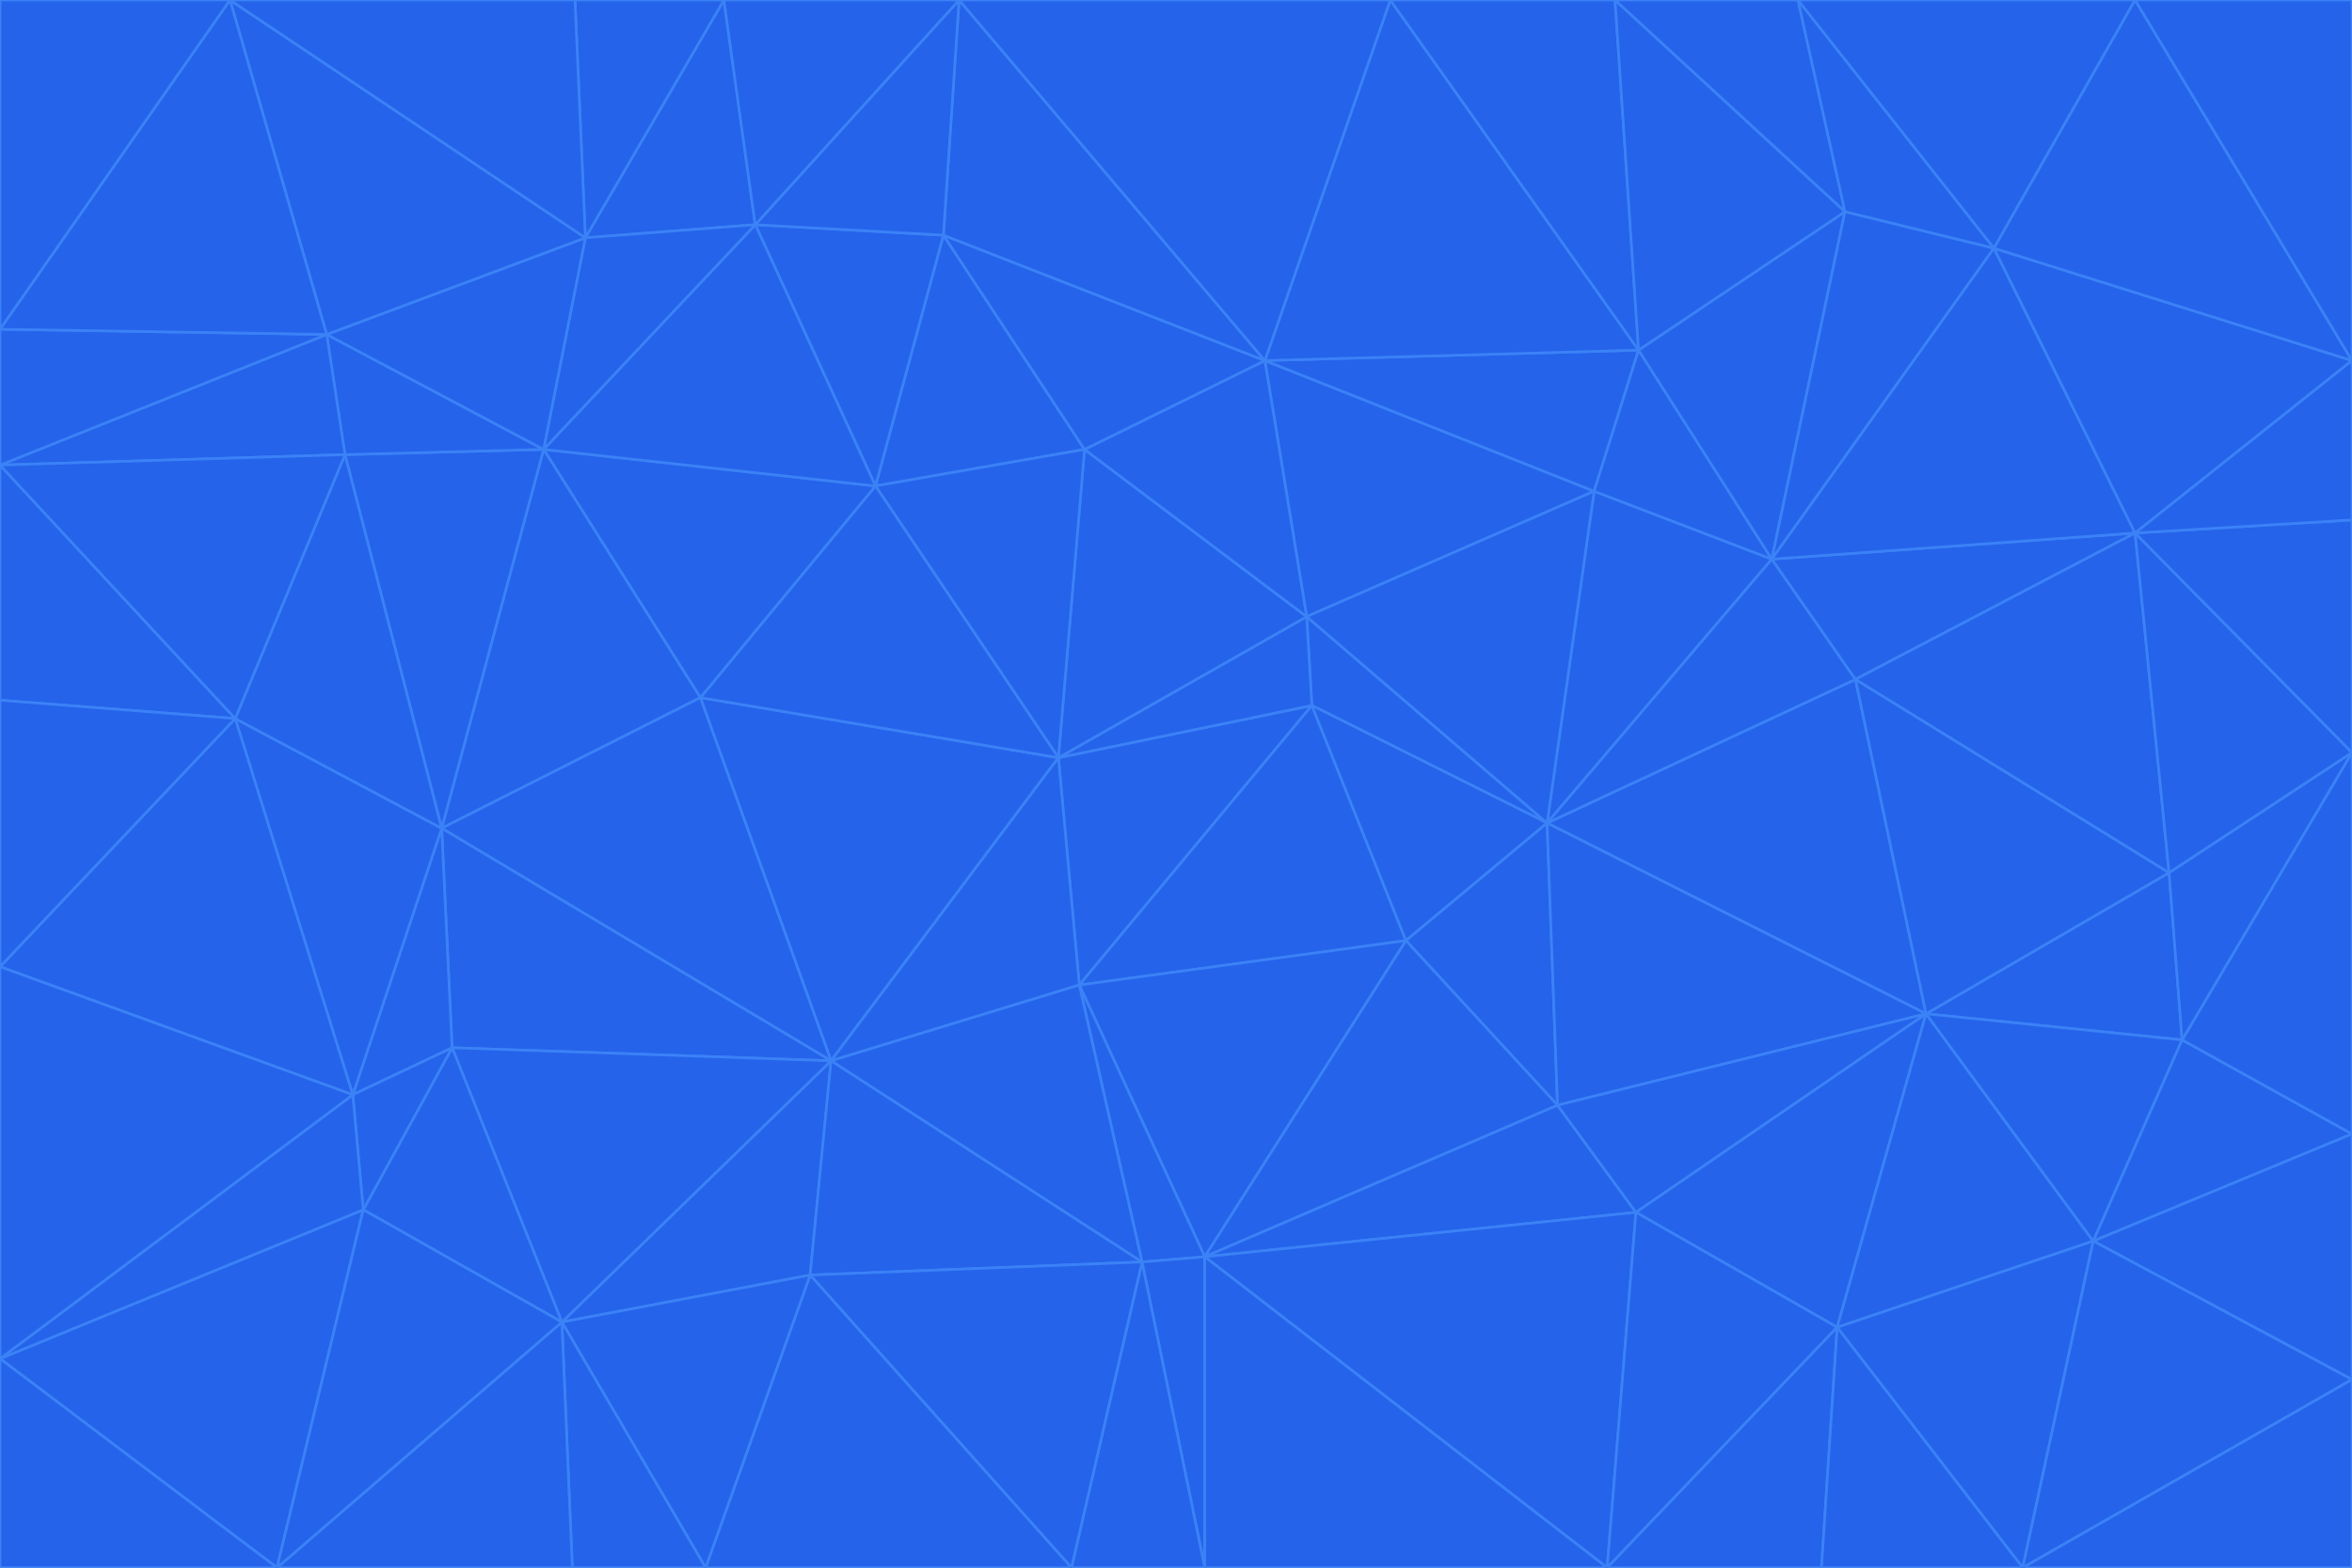 <svg id="visual" viewBox="0 0 900 600" width="900" height="600" xmlns="http://www.w3.org/2000/svg" xmlns:xlink="http://www.w3.org/1999/xlink" version="1.1"><g stroke-width="1" stroke-linejoin="bevel"><path d="M405 290L413 377L502 270Z" fill="#2563eb" stroke="#3b82f6"></path><path d="M413 377L538 360L502 270Z" fill="#2563eb" stroke="#3b82f6"></path><path d="M592 315L500 236L502 270Z" fill="#2563eb" stroke="#3b82f6"></path><path d="M502 270L500 236L405 290Z" fill="#2563eb" stroke="#3b82f6"></path><path d="M538 360L592 315L502 270Z" fill="#2563eb" stroke="#3b82f6"></path><path d="M413 377L461 481L538 360Z" fill="#2563eb" stroke="#3b82f6"></path><path d="M538 360L596 423L592 315Z" fill="#2563eb" stroke="#3b82f6"></path><path d="M413 377L437 483L461 481Z" fill="#2563eb" stroke="#3b82f6"></path><path d="M461 481L596 423L538 360Z" fill="#2563eb" stroke="#3b82f6"></path><path d="M500 236L415 172L405 290Z" fill="#2563eb" stroke="#3b82f6"></path><path d="M268 267L318 406L405 290Z" fill="#2563eb" stroke="#3b82f6"></path><path d="M405 290L318 406L413 377Z" fill="#2563eb" stroke="#3b82f6"></path><path d="M413 377L318 406L437 483Z" fill="#2563eb" stroke="#3b82f6"></path><path d="M610 188L484 138L500 236Z" fill="#2563eb" stroke="#3b82f6"></path><path d="M500 236L484 138L415 172Z" fill="#2563eb" stroke="#3b82f6"></path><path d="M361 90L335 186L415 172Z" fill="#2563eb" stroke="#3b82f6"></path><path d="M415 172L335 186L405 290Z" fill="#2563eb" stroke="#3b82f6"></path><path d="M678 214L610 188L592 315Z" fill="#2563eb" stroke="#3b82f6"></path><path d="M592 315L610 188L500 236Z" fill="#2563eb" stroke="#3b82f6"></path><path d="M335 186L268 267L405 290Z" fill="#2563eb" stroke="#3b82f6"></path><path d="M461 481L626 464L596 423Z" fill="#2563eb" stroke="#3b82f6"></path><path d="M737 388L710 260L592 315Z" fill="#2563eb" stroke="#3b82f6"></path><path d="M215 506L310 488L318 406Z" fill="#2563eb" stroke="#3b82f6"></path><path d="M318 406L310 488L437 483Z" fill="#2563eb" stroke="#3b82f6"></path><path d="M710 260L678 214L592 315Z" fill="#2563eb" stroke="#3b82f6"></path><path d="M610 188L627 134L484 138Z" fill="#2563eb" stroke="#3b82f6"></path><path d="M678 214L627 134L610 188Z" fill="#2563eb" stroke="#3b82f6"></path><path d="M737 388L592 315L596 423Z" fill="#2563eb" stroke="#3b82f6"></path><path d="M678 214L706 81L627 134Z" fill="#2563eb" stroke="#3b82f6"></path><path d="M484 138L361 90L415 172Z" fill="#2563eb" stroke="#3b82f6"></path><path d="M335 186L208 172L268 267Z" fill="#2563eb" stroke="#3b82f6"></path><path d="M367 0L361 90L484 138Z" fill="#2563eb" stroke="#3b82f6"></path><path d="M437 483L461 600L461 481Z" fill="#2563eb" stroke="#3b82f6"></path><path d="M461 481L615 600L626 464Z" fill="#2563eb" stroke="#3b82f6"></path><path d="M410 600L461 600L437 483Z" fill="#2563eb" stroke="#3b82f6"></path><path d="M310 488L410 600L437 483Z" fill="#2563eb" stroke="#3b82f6"></path><path d="M626 464L737 388L596 423Z" fill="#2563eb" stroke="#3b82f6"></path><path d="M703 508L737 388L626 464Z" fill="#2563eb" stroke="#3b82f6"></path><path d="M208 172L169 317L268 267Z" fill="#2563eb" stroke="#3b82f6"></path><path d="M268 267L169 317L318 406Z" fill="#2563eb" stroke="#3b82f6"></path><path d="M361 90L289 86L335 186Z" fill="#2563eb" stroke="#3b82f6"></path><path d="M615 600L703 508L626 464Z" fill="#2563eb" stroke="#3b82f6"></path><path d="M169 317L173 401L318 406Z" fill="#2563eb" stroke="#3b82f6"></path><path d="M310 488L270 600L410 600Z" fill="#2563eb" stroke="#3b82f6"></path><path d="M289 86L208 172L335 186Z" fill="#2563eb" stroke="#3b82f6"></path><path d="M173 401L215 506L318 406Z" fill="#2563eb" stroke="#3b82f6"></path><path d="M461 600L615 600L461 481Z" fill="#2563eb" stroke="#3b82f6"></path><path d="M215 506L270 600L310 488Z" fill="#2563eb" stroke="#3b82f6"></path><path d="M627 134L532 0L484 138Z" fill="#2563eb" stroke="#3b82f6"></path><path d="M361 90L367 0L289 86Z" fill="#2563eb" stroke="#3b82f6"></path><path d="M277 0L224 91L289 86Z" fill="#2563eb" stroke="#3b82f6"></path><path d="M289 86L224 91L208 172Z" fill="#2563eb" stroke="#3b82f6"></path><path d="M208 172L132 174L169 317Z" fill="#2563eb" stroke="#3b82f6"></path><path d="M173 401L139 463L215 506Z" fill="#2563eb" stroke="#3b82f6"></path><path d="M215 506L219 600L270 600Z" fill="#2563eb" stroke="#3b82f6"></path><path d="M169 317L135 419L173 401Z" fill="#2563eb" stroke="#3b82f6"></path><path d="M90 275L135 419L169 317Z" fill="#2563eb" stroke="#3b82f6"></path><path d="M532 0L367 0L484 138Z" fill="#2563eb" stroke="#3b82f6"></path><path d="M763 95L706 81L678 214Z" fill="#2563eb" stroke="#3b82f6"></path><path d="M627 134L618 0L532 0Z" fill="#2563eb" stroke="#3b82f6"></path><path d="M817 204L678 214L710 260Z" fill="#2563eb" stroke="#3b82f6"></path><path d="M135 419L139 463L173 401Z" fill="#2563eb" stroke="#3b82f6"></path><path d="M615 600L697 600L703 508Z" fill="#2563eb" stroke="#3b82f6"></path><path d="M835 398L830 334L737 388Z" fill="#2563eb" stroke="#3b82f6"></path><path d="M706 81L618 0L627 134Z" fill="#2563eb" stroke="#3b82f6"></path><path d="M106 600L219 600L215 506Z" fill="#2563eb" stroke="#3b82f6"></path><path d="M125 128L132 174L208 172Z" fill="#2563eb" stroke="#3b82f6"></path><path d="M801 475L737 388L703 508Z" fill="#2563eb" stroke="#3b82f6"></path><path d="M737 388L830 334L710 260Z" fill="#2563eb" stroke="#3b82f6"></path><path d="M774 600L801 475L703 508Z" fill="#2563eb" stroke="#3b82f6"></path><path d="M830 334L817 204L710 260Z" fill="#2563eb" stroke="#3b82f6"></path><path d="M132 174L90 275L169 317Z" fill="#2563eb" stroke="#3b82f6"></path><path d="M0 520L106 600L139 463Z" fill="#2563eb" stroke="#3b82f6"></path><path d="M367 0L277 0L289 86Z" fill="#2563eb" stroke="#3b82f6"></path><path d="M224 91L125 128L208 172Z" fill="#2563eb" stroke="#3b82f6"></path><path d="M801 475L835 398L737 388Z" fill="#2563eb" stroke="#3b82f6"></path><path d="M817 204L763 95L678 214Z" fill="#2563eb" stroke="#3b82f6"></path><path d="M706 81L688 0L618 0Z" fill="#2563eb" stroke="#3b82f6"></path><path d="M88 0L125 128L224 91Z" fill="#2563eb" stroke="#3b82f6"></path><path d="M0 178L0 268L90 275Z" fill="#2563eb" stroke="#3b82f6"></path><path d="M763 95L688 0L706 81Z" fill="#2563eb" stroke="#3b82f6"></path><path d="M277 0L220 0L224 91Z" fill="#2563eb" stroke="#3b82f6"></path><path d="M697 600L774 600L703 508Z" fill="#2563eb" stroke="#3b82f6"></path><path d="M801 475L900 434L835 398Z" fill="#2563eb" stroke="#3b82f6"></path><path d="M900 434L900 288L835 398Z" fill="#2563eb" stroke="#3b82f6"></path><path d="M835 398L900 288L830 334Z" fill="#2563eb" stroke="#3b82f6"></path><path d="M830 334L900 288L817 204Z" fill="#2563eb" stroke="#3b82f6"></path><path d="M817 204L900 138L763 95Z" fill="#2563eb" stroke="#3b82f6"></path><path d="M0 520L139 463L135 419Z" fill="#2563eb" stroke="#3b82f6"></path><path d="M139 463L106 600L215 506Z" fill="#2563eb" stroke="#3b82f6"></path><path d="M900 528L900 434L801 475Z" fill="#2563eb" stroke="#3b82f6"></path><path d="M900 288L900 199L817 204Z" fill="#2563eb" stroke="#3b82f6"></path><path d="M763 95L817 0L688 0Z" fill="#2563eb" stroke="#3b82f6"></path><path d="M90 275L0 370L135 419Z" fill="#2563eb" stroke="#3b82f6"></path><path d="M0 268L0 370L90 275Z" fill="#2563eb" stroke="#3b82f6"></path><path d="M0 178L132 174L125 128Z" fill="#2563eb" stroke="#3b82f6"></path><path d="M0 178L90 275L132 174Z" fill="#2563eb" stroke="#3b82f6"></path><path d="M900 199L900 138L817 204Z" fill="#2563eb" stroke="#3b82f6"></path><path d="M774 600L900 528L801 475Z" fill="#2563eb" stroke="#3b82f6"></path><path d="M900 138L817 0L763 95Z" fill="#2563eb" stroke="#3b82f6"></path><path d="M0 126L0 178L125 128Z" fill="#2563eb" stroke="#3b82f6"></path><path d="M220 0L88 0L224 91Z" fill="#2563eb" stroke="#3b82f6"></path><path d="M0 370L0 520L135 419Z" fill="#2563eb" stroke="#3b82f6"></path><path d="M88 0L0 126L125 128Z" fill="#2563eb" stroke="#3b82f6"></path><path d="M774 600L900 600L900 528Z" fill="#2563eb" stroke="#3b82f6"></path><path d="M0 520L0 600L106 600Z" fill="#2563eb" stroke="#3b82f6"></path><path d="M900 138L900 0L817 0Z" fill="#2563eb" stroke="#3b82f6"></path><path d="M88 0L0 0L0 126Z" fill="#2563eb" stroke="#3b82f6"></path></g></svg>